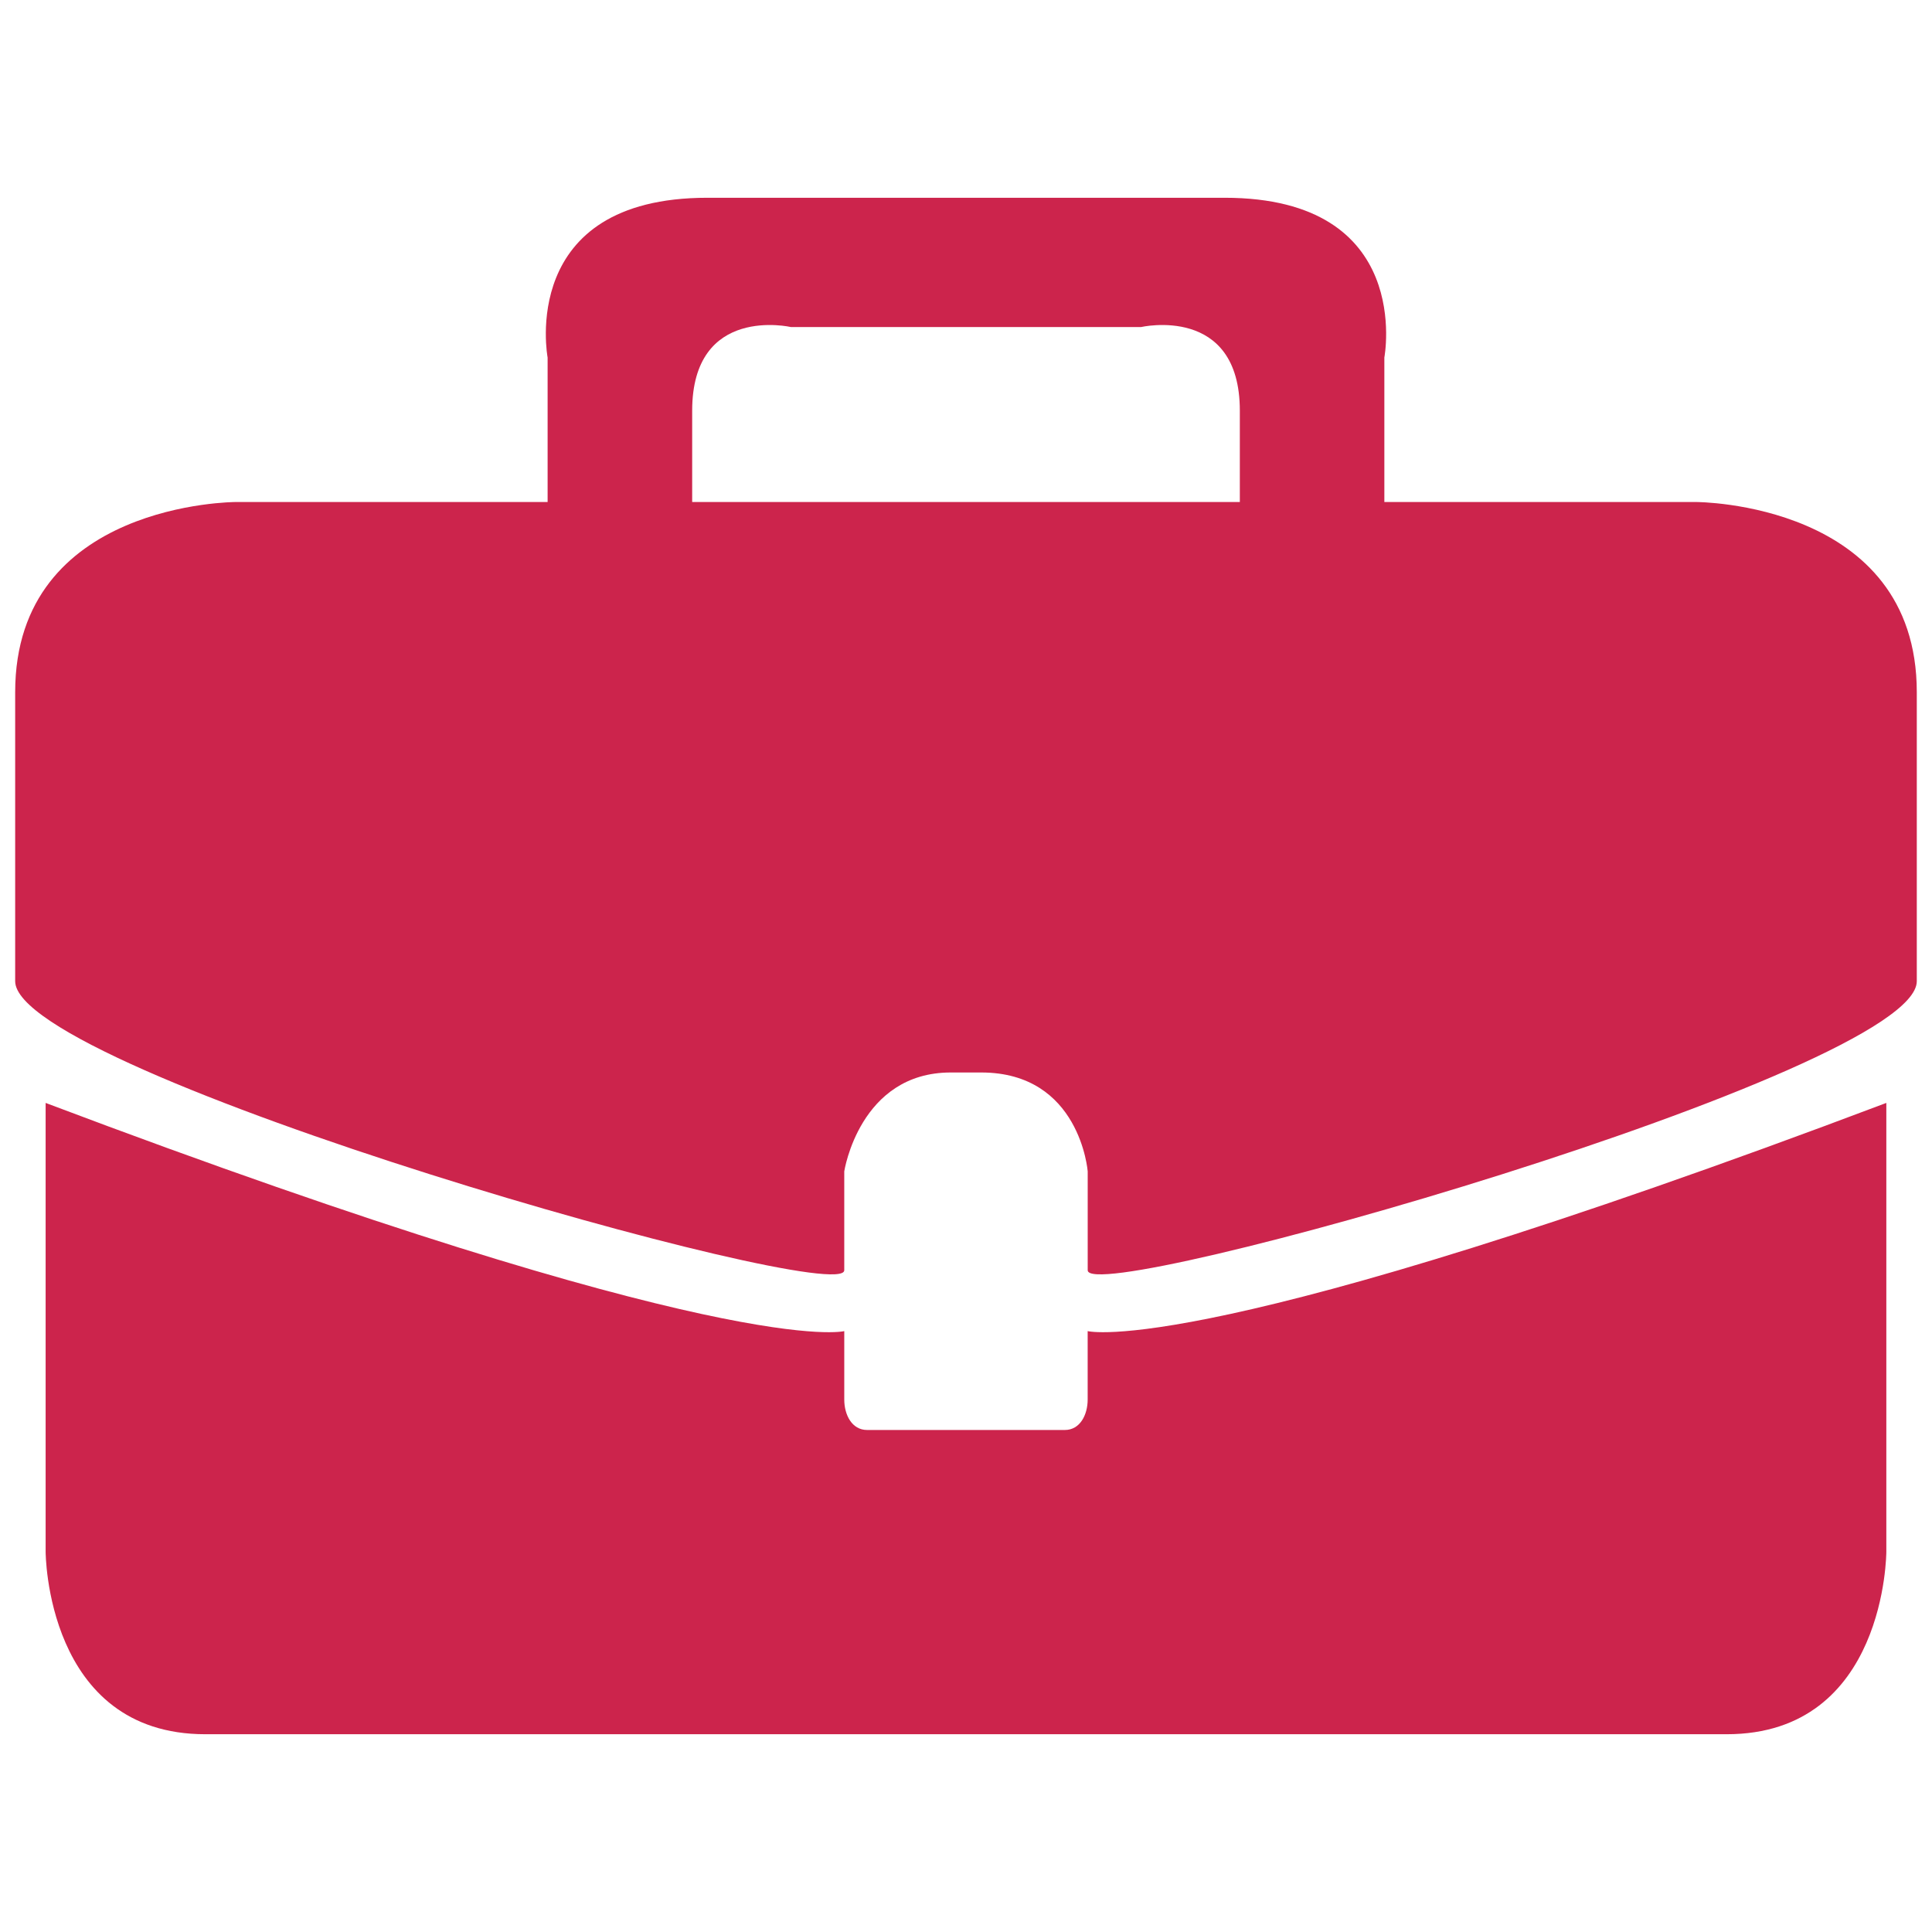<?xml version="1.0" encoding="UTF-8"?>
<!DOCTYPE svg PUBLIC "-//W3C//DTD SVG 1.1//EN" "http://www.w3.org/Graphics/SVG/1.1/DTD/svg11.dtd">
<!-- Creator: CorelDRAW X6 -->
<svg xmlns="http://www.w3.org/2000/svg" xml:space="preserve" width="2.54mm" height="2.54mm" version="1.1" style="shape-rendering:geometricPrecision; text-rendering:geometricPrecision; image-rendering:optimizeQuality; fill-rule:evenodd; clip-rule:evenodd"
viewBox="0 0 254 254"
 xmlns:xlink="http://www.w3.org/1999/xlink">
 <defs>
  <style type="text/css">
   <![CDATA[
    .fil0 {fill:#CC244C}
   ]]>
  </style>
 </defs>
 <g id="Слой_x0020_1">
  <path class="fil0" d="M104 43l46 0 0 0c0,0 13,-3 13,11l0 12 -72 0 0 -12c0,-14 13,-11 13,-11l0 0zm21 98l0 0 1 0 0 0 0 0 0 0 1 0 0 0 0 0 0 0 1 0 0 0 0 0 0 0 1 0 0 0c13,0 14,13 14,13l0 3 0 10c0,5 109,-26 109,-38 0,0 0,-13 0,-38 0,-25 -29,-25 -29,-25l-41 0 0 -19c0,0 4,-21 -21,-21l-8 0 0 0 0 0 0 0 0 0 0 0 0 0 0 0 -1 0 0 0 -1 0 0 0 0 0 0 0 -1 0 0 0 -1 0 0 0 0 0 -1 0 0 0 0 0 -1 0 -1 0 0 0 -1 0 0 0 -1 0 0 0 0 0 -1 0 -1 0 0 0 -1 0 0 0 -1 0 0 0 -1 0 0 0 -1 0 -1 0 0 0 -1 0 0 0 -1 0 0 0 -1 0 -1 0 0 0 -1 0 -1 0 0 0 -1 0 0 0 -1 0 0 0 -1 0 -1 0 0 0 -1 0 -1 0 0 0 -1 0 0 0 -1 0 0 0 -1 0 -1 0 0 0 -1 0 -1 0 0 0 -1 0 0 0 -1 0 0 0 -1 0 -1 0 0 0 -1 0 0 0 -1 0 0 0 -1 0 0 0 -1 0 -1 0 0 0 0 0 -1 0 0 0 -1 0 0 0 -1 0 0 0 -1 0 0 0 -1 0 0 0 0 0 -1 0 0 0 -1 0 0 0 0 0 0 0 -1 0 0 0 -1 0 0 0 0 0 0 0 0 0 0 0 0 0 0 0 -8 0c-25,0 -21,21 -21,21l0 19 -41 0c0,0 -29,0 -29,25 0,25 0,38 0,38 0,12 109,43 109,38l0 -10 0 -3c0,0 2,-13 14,-13zm-119 4l0 9 0 42 0 8c0,0 0,24 21,24l35 0 2 0 2 0 3 0 3 0 2 0 3 0 3 0 3 0 2 0 3 0 3 0 3 0 2 0 3 0 0 0 3 0 3 0 2 0 3 0 3 0 2 0 3 0 2 0 3 0 2 0 2 0 0 0 2 0 2 0 3 0 2 0 3 0 2 0 3 0 3 0 2 0 3 0 3 0 0 0 3 0 2 0 3 0 3 0 3 0 3 0 2 0 3 0 3 0 2 0 3 0 3 0 2 0 2 0 35 0c21,0 21,-24 21,-24l0 -8 0 -42 0 -9c-90,34 -105,30 -105,30l0 5 0 4c0,2 -1,4 -3,4l-4 0 -18 0 -4 0c-2,0 -3,-2 -3,-4l0 -4 0 -5c0,0 -15,4 -105,-30z"/>
 </g>
</svg>
